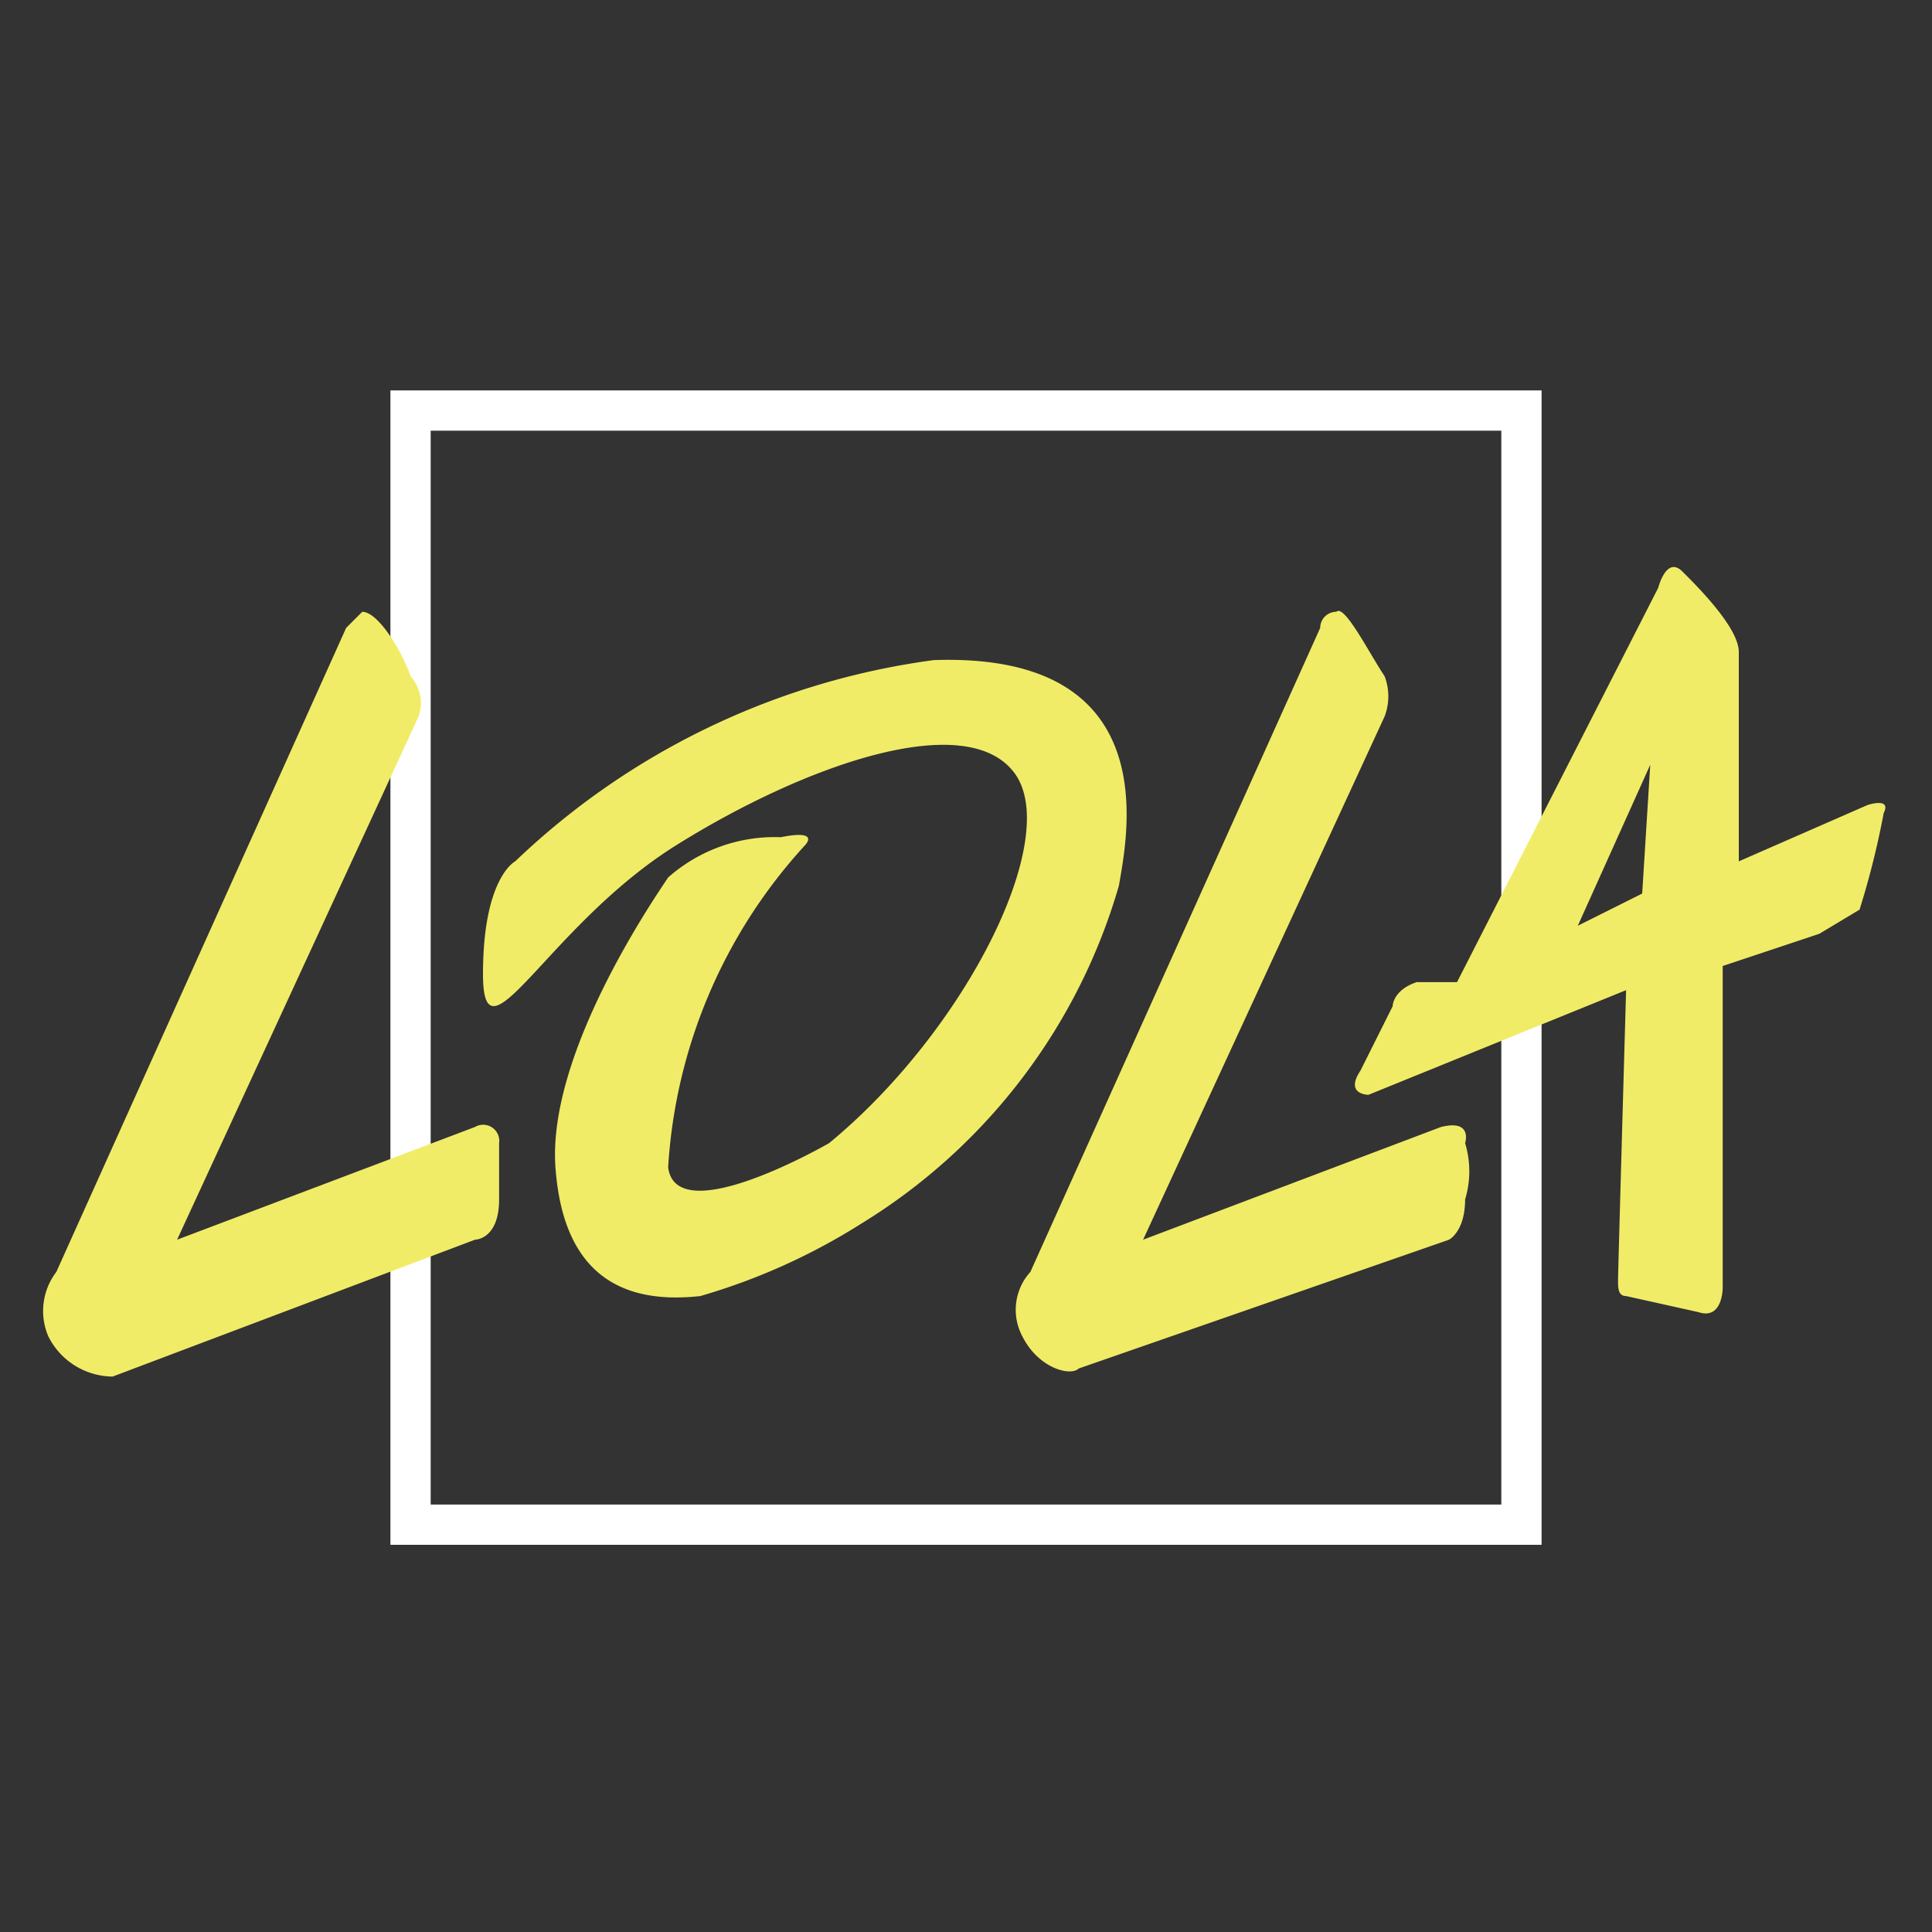 <svg xmlns="http://www.w3.org/2000/svg" width="24" height="24" viewBox="0 0 24 24"><rect x="0" y="0" width="24" height="24" fill="#333333" stroke="none"/><path fill="none" stroke="#fff" stroke-miterlimit="10" stroke-width=".5" d="M5.1 5.1h13.8v13.84H5.1z"/><path fill="#f1ec67" d="M16.4 7.8l-3.6 8a.7.7 0 0 0-.1.8c.2.4.6.5.7.4l4.6-1.6s.2-.1.2-.5a1.2 1.2 0 0 0 0-.7s.1-.3-.3-.2l-3.7 1.4 3-6.5a.7.7 0 0 0 0-.5c-.2-.3-.5-.9-.6-.8a.2.2 0 0 0-.2.2zm-12.1 0l-3.6 8a.8.8 0 0 0-.1.8.9.9 0 0 0 .8.5l4.5-1.7s.3 0 .3-.5v-.7a.2.2 0 0 0-.3-.2l-3.7 1.4 3-6.5a.5.5 0 0 0-.1-.5c-.1-.3-.4-.8-.6-.8z"/><path fill="#f1ec67" d="M17 13.6s-.3 0-.1-.3l.4-.8s0-.2.3-.3h.5l2.5-4.9s.1-.4.3-.2.7.7.7 1v2.6l1.6-.7s.3-.1.2.1a10.4 10.4 0 0 1-.3 1.2l-.5.3-1.2.4v4s0 .4-.3.3l-.9-.2c-.1 0-.1-.1-.1-.2s.1-3.6.1-3.6zm3.5-4.1l-.9 2 .8-.4zm-9.8 5.7a7.3 7.3 0 0 0 3.2-4.2c.1-.6.6-2.9-2.3-2.8a9.3 9.3 0 0 0-5.2 2.5s-.4.2-.4 1.4.8-.6 2.4-1.6 3.6-1.7 4.2-.9-.6 3.2-2.3 4.6c0 0-1.9 1.1-2 .3a6.5 6.5 0 0 1 1.7-4s.2-.2-.3-.1a2 2 0 0 0-1.4.5c-.2.3-1.5 2.2-1.4 3.6s.9 1.7 1.8 1.6a7.8 7.8 0 0 0 2-.9z"/></svg>